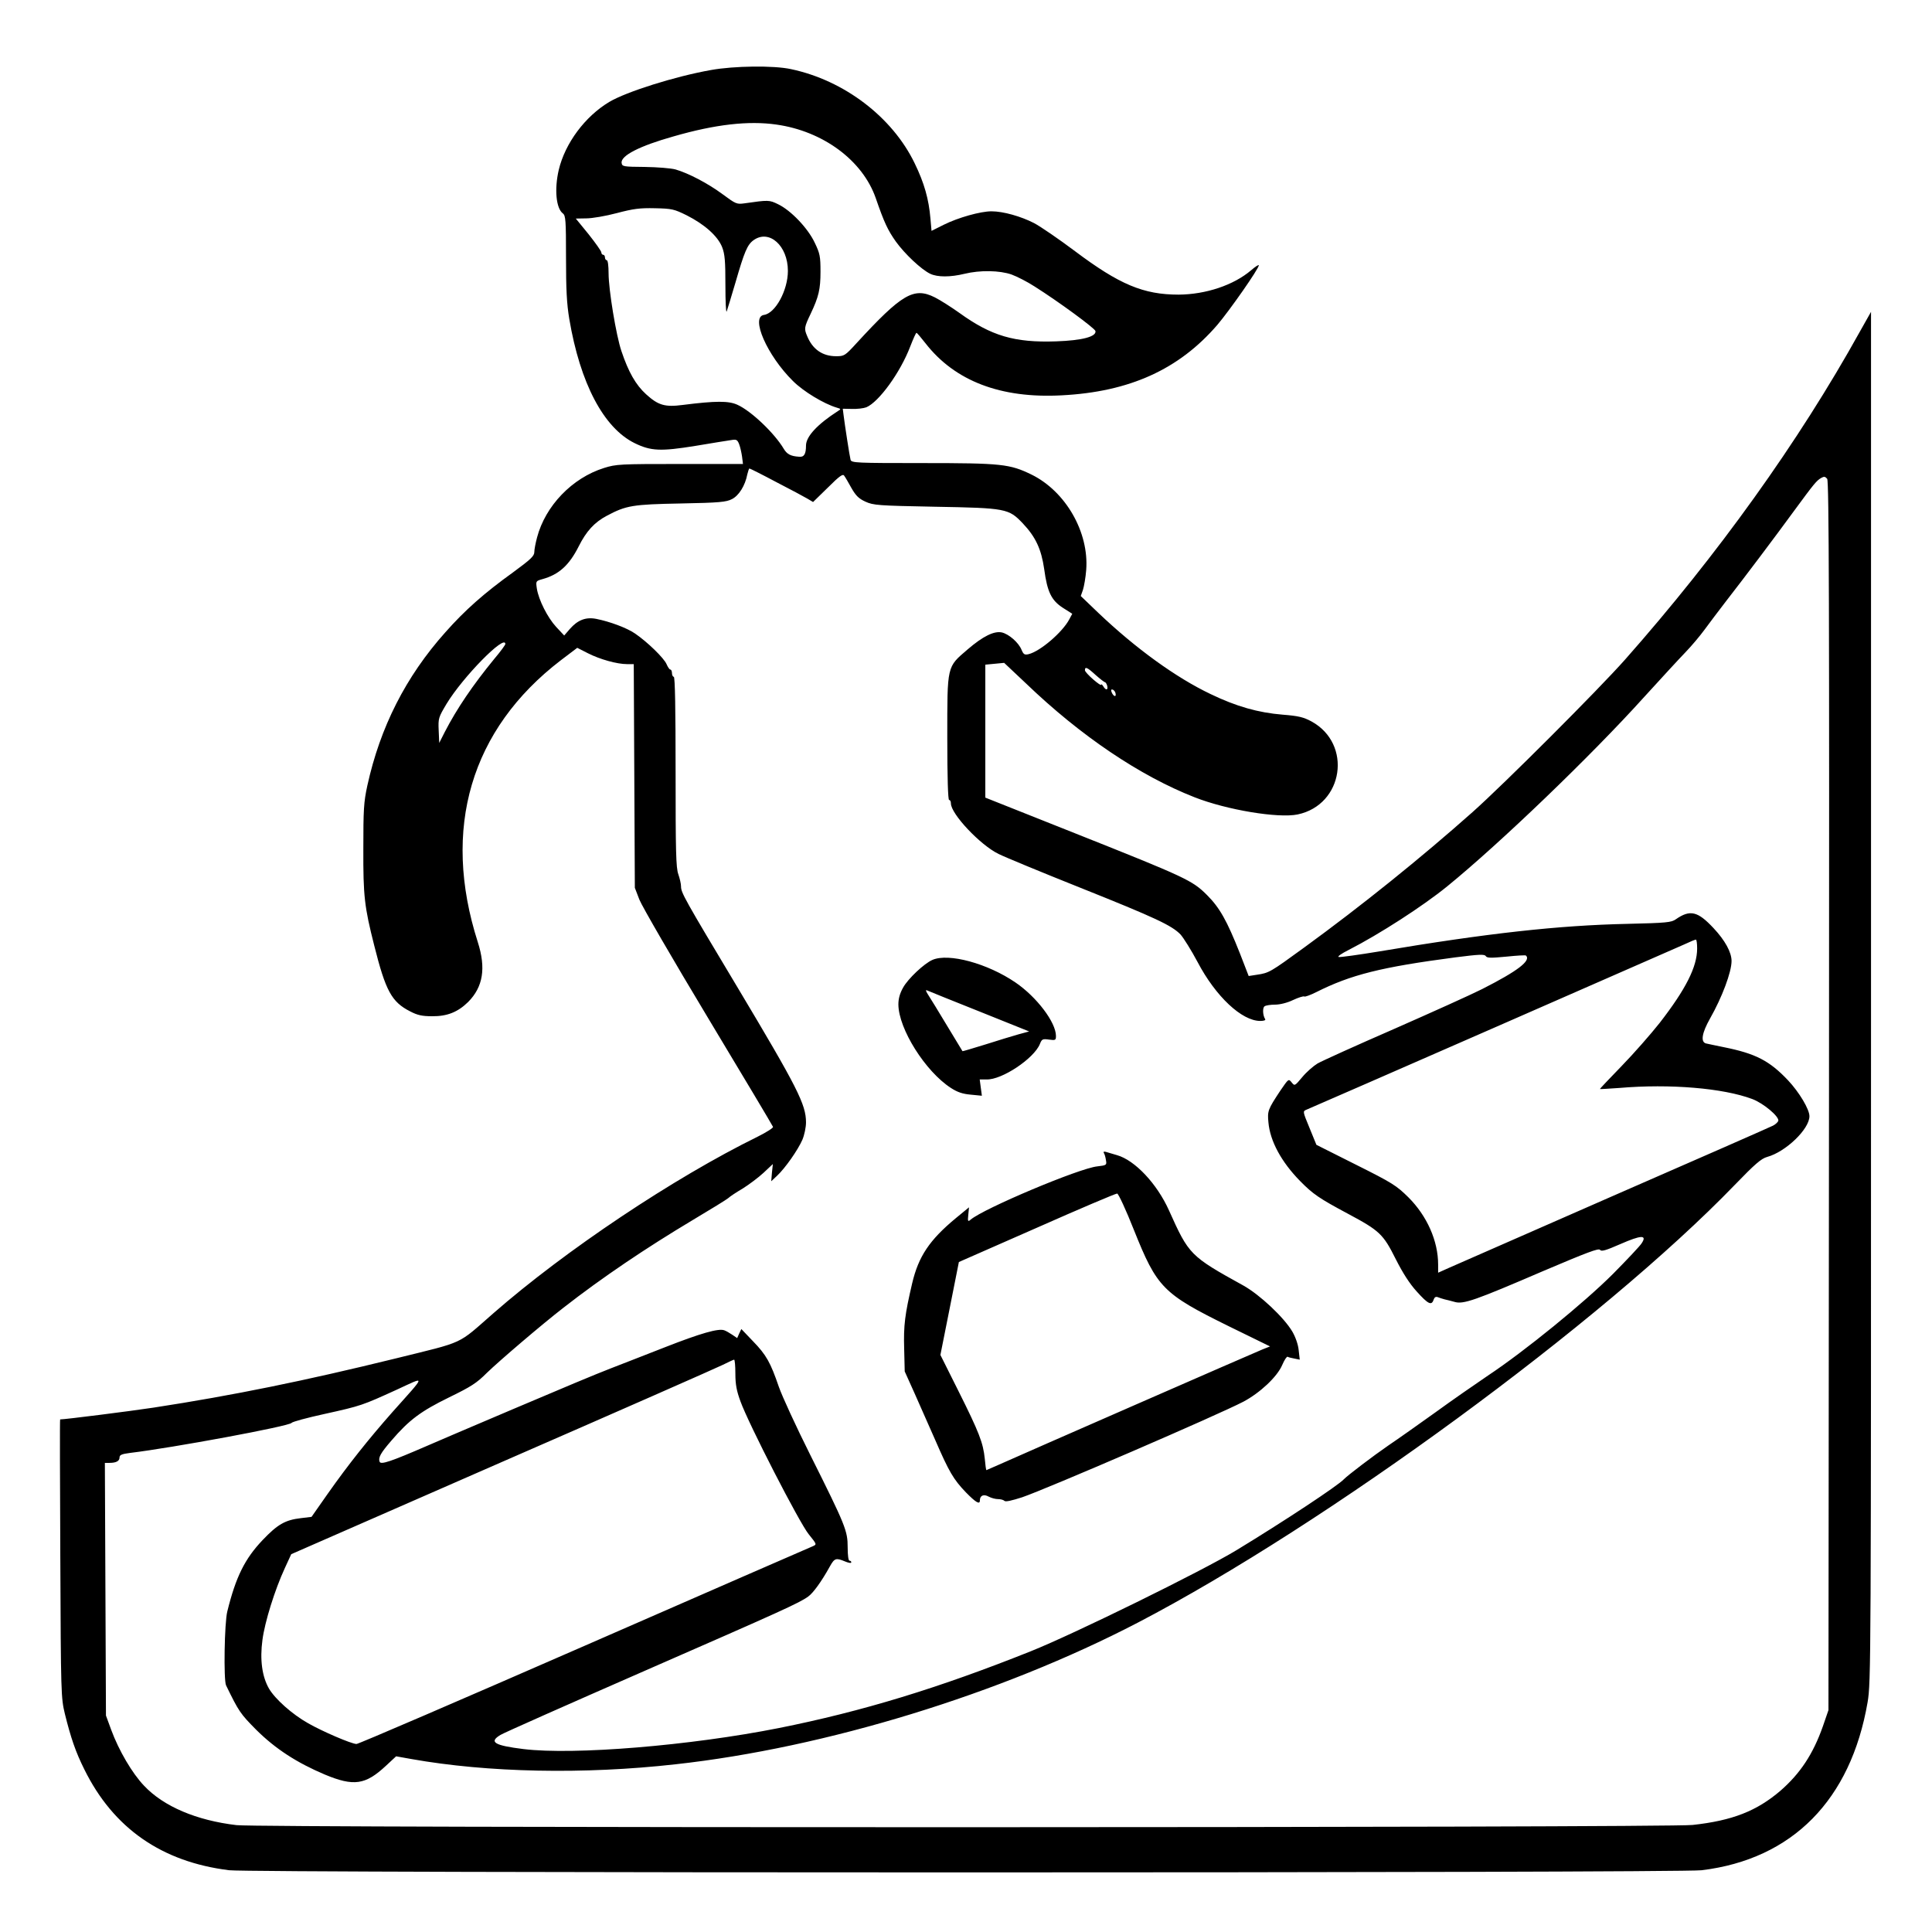 <?xml version="1.0" standalone="no"?>
<!DOCTYPE svg PUBLIC "-//W3C//DTD SVG 20010904//EN"
 "http://www.w3.org/TR/2001/REC-SVG-20010904/DTD/svg10.dtd">
<svg version="1.0" xmlns="http://www.w3.org/2000/svg"
 width="2048pt" height="2048pt" viewBox="0 0 2048 2048"
 preserveAspectRatio="xMidYMid meet">
<g transform="translate(0,2048) scale(0.192,-0.192)"
fill="#000000" stroke="none">
<path d="M3925 10280 c-198 -35 -467 -120 -561 -176 -134 -80 -244 -228 -279
-375 -25 -107 -15 -213 23 -241 15 -12 17 -38 17 -243 0 -177 4 -255 18 -339
60 -356 190 -602 361 -686 90 -44 144 -46 336 -15 91 15 180 30 197 32 29 5
34 2 44 -23 6 -16 13 -47 16 -69 l5 -40 -348 0 c-332 0 -352 -1 -419 -22 -176
-55 -324 -209 -370 -384 -8 -30 -15 -66 -15 -80 0 -22 -19 -40 -117 -112 -160
-115 -267 -210 -374 -331 -219 -245 -360 -524 -431 -847 -20 -92 -22 -133 -22
-349 -1 -260 6 -320 60 -533 63 -251 96 -312 198 -364 40 -21 66 -27 121 -27
84 -1 143 23 200 79 82 83 99 186 53 330 -201 627 -39 1175 458 1556 l91 69
59 -30 c67 -34 161 -60 216 -60 l37 0 3 -617 3 -618 25 -65 c14 -36 185 -331
380 -655 195 -324 356 -594 358 -600 1 -6 -37 -30 -85 -54 -464 -228 -1062
-628 -1458 -974 -205 -179 -151 -154 -543 -251 -497 -122 -892 -203 -1335
-271 -125 -19 -488 -65 -515 -65 -2 0 -1 -345 1 -767 3 -750 4 -770 25 -858
33 -133 59 -210 108 -308 160 -324 427 -510 799 -556 128 -16 8002 -16 8130 0
501 61 823 388 916 927 19 112 19 196 19 3895 l0 3782 -62 -110 c-338 -609
-785 -1232 -1296 -1810 -148 -167 -667 -686 -842 -842 -285 -253 -610 -515
-930 -748 -187 -136 -193 -140 -261 -150 l-45 -7 -48 124 c-72 182 -112 253
-182 323 -81 81 -115 97 -726 340 l-498 198 0 367 0 367 52 5 52 5 121 -114
c302 -290 629 -510 930 -628 178 -70 462 -117 569 -95 254 53 304 390 76 514
-43 23 -70 30 -159 37 -134 11 -255 45 -398 114 -191 91 -413 252 -618 447
l-98 94 12 34 c6 19 15 69 18 110 16 208 -113 433 -301 526 -121 59 -165 64
-603 64 -364 0 -392 1 -397 18 -5 18 -32 193 -39 250 l-4 32 51 -1 c28 -1 63
3 79 9 69 29 188 192 243 337 16 41 31 75 34 74 3 0 25 -26 50 -58 162 -208
415 -305 751 -287 375 19 648 143 860 389 68 80 229 310 229 329 0 5 -19 -7
-42 -27 -97 -83 -251 -134 -401 -135 -194 0 -327 56 -572 240 -88 66 -190 136
-226 155 -72 37 -170 65 -235 65 -61 0 -185 -35 -263 -74 l-68 -34 -6 68 c-9
107 -34 196 -87 305 -123 255 -389 458 -683 520 -95 21 -316 18 -442 -5z m361
-301 c257 -36 476 -197 549 -406 47 -136 66 -176 111 -240 49 -68 140 -154
190 -178 40 -19 111 -19 189 0 86 21 194 19 260 -4 30 -11 87 -40 127 -66 133
-84 333 -231 336 -246 6 -31 -73 -52 -217 -57 -230 -8 -358 30 -534 157 -45
32 -106 71 -136 86 -116 58 -182 19 -432 -253 -64 -70 -68 -72 -113 -72 -75 0
-130 38 -160 112 -17 40 -16 48 20 123 44 93 54 135 54 231 0 85 -3 101 -32
161 -37 79 -131 178 -202 212 -49 24 -53 24 -186 5 -43 -6 -48 -3 -120 50 -81
60 -188 116 -260 137 -25 7 -101 13 -170 14 -119 1 -125 2 -128 22 -6 40 99
94 288 147 229 66 412 87 566 65z m-495 -501 c99 -50 172 -115 196 -176 15
-39 18 -76 18 -210 0 -89 3 -155 7 -145 4 10 25 81 48 158 50 173 66 211 101
236 86 61 189 -31 189 -170 0 -107 -69 -234 -132 -243 -76 -11 17 -224 160
-365 58 -58 171 -126 242 -147 24 -7 24 -8 6 -19 -112 -72 -176 -140 -176
-190 0 -48 -11 -65 -38 -62 -47 3 -67 14 -85 44 -51 86 -180 209 -256 243 -48
22 -119 22 -301 -1 -99 -13 -136 -2 -203 59 -57 52 -97 122 -136 238 -29 85
-71 339 -71 430 0 41 -4 72 -10 72 -5 0 -10 7 -10 15 0 8 -4 15 -10 15 -5 0
-10 6 -10 13 0 7 -32 52 -70 100 l-71 87 58 1 c32 0 108 13 168 29 91 24 127
29 211 27 94 -2 106 -5 175 -39z m493 -1472 c78 -40 156 -82 173 -92 l32 -19
82 80 c65 65 83 77 90 65 6 -8 24 -39 40 -68 24 -42 40 -58 77 -75 44 -20 69
-22 382 -28 396 -7 409 -10 487 -92 71 -75 102 -142 118 -252 17 -127 40 -173
103 -214 l52 -33 -16 -30 c-37 -71 -160 -177 -225 -193 -22 -5 -28 -2 -39 24
-16 40 -70 87 -109 96 -43 9 -104 -21 -189 -94 -115 -99 -112 -84 -112 -488 0
-222 4 -343 10 -343 6 0 10 -8 10 -19 0 -58 162 -230 263 -279 34 -17 237
-101 450 -186 418 -167 507 -209 555 -259 16 -18 59 -86 94 -152 100 -190 244
-325 346 -325 20 0 31 4 27 10 -14 22 -15 64 -3 71 7 5 33 9 58 9 26 0 67 10
98 25 30 14 58 23 63 20 4 -3 34 8 66 24 191 96 357 138 768 192 133 17 161
18 168 7 7 -11 28 -11 113 -3 58 6 107 9 109 6 29 -28 -45 -85 -242 -185 -59
-30 -279 -129 -488 -221 -209 -91 -399 -177 -421 -190 -23 -14 -61 -47 -84
-75 -42 -50 -42 -50 -59 -29 -17 21 -17 20 -63 -47 -68 -103 -71 -111 -65
-174 9 -103 71 -218 175 -324 71 -72 104 -95 265 -181 174 -93 194 -112 263
-250 39 -77 76 -135 116 -179 63 -70 82 -79 93 -45 5 14 12 18 23 14 10 -4 26
-9 37 -12 11 -2 36 -9 55 -14 49 -15 113 8 492 171 238 101 305 127 312 116 7
-10 30 -4 112 32 114 50 149 52 118 5 -9 -15 -81 -91 -158 -169 -160 -160
-489 -428 -691 -562 -71 -48 -202 -139 -290 -203 -88 -63 -205 -146 -260 -183
-83 -57 -225 -165 -245 -186 -32 -35 -330 -232 -595 -393 -190 -115 -894 -461
-1134 -557 -508 -203 -930 -332 -1391 -424 -488 -97 -1131 -150 -1410 -116
-162 20 -192 39 -127 78 17 11 374 169 792 352 764 334 857 376 907 412 27 19
73 82 119 165 26 47 34 50 84 29 19 -8 35 -11 35 -5 0 5 -4 9 -10 9 -6 0 -10
31 -10 74 0 91 -11 119 -207 511 -77 154 -155 323 -173 375 -46 134 -69 176
-143 252 l-64 67 -12 -25 -11 -25 -28 19 c-15 10 -34 21 -43 24 -32 12 -130
-16 -329 -94 -113 -44 -245 -96 -295 -115 -91 -35 -271 -111 -535 -223 -80
-34 -185 -79 -235 -100 -49 -21 -160 -68 -245 -105 -203 -88 -257 -106 -264
-89 -9 23 6 49 64 116 99 116 165 164 318 239 123 60 153 79 210 136 68 66
302 266 422 359 215 168 459 332 715 485 99 59 187 113 196 121 8 8 44 32 80
53 35 22 87 61 115 87 l51 48 -5 -47 -4 -48 32 30 c45 42 115 142 140 199 11
26 20 69 20 96 0 99 -48 193 -375 740 -299 499 -315 528 -315 563 0 14 -7 44
-15 67 -13 36 -15 126 -15 566 0 343 -3 524 -10 524 -5 0 -10 9 -10 20 0 11
-4 20 -9 20 -5 0 -14 14 -21 30 -14 33 -105 122 -174 169 -45 31 -139 66 -215
81 -58 11 -102 -7 -145 -56 l-31 -36 -44 47 c-48 52 -97 149 -107 212 -6 41
-6 42 30 52 91 25 148 76 201 181 42 84 87 133 155 169 107 57 142 63 410 68
213 4 250 8 281 24 38 19 73 74 85 137 4 17 9 32 12 32 3 0 69 -33 146 -74z
m5814 -3391 l-3 -3390 -31 -90 c-54 -153 -125 -260 -234 -355 -131 -112 -265
-165 -485 -189 -138 -16 -7910 -17 -8039 -1 -221 26 -403 103 -511 218 -65 68
-139 194 -181 308 l-29 79 -3 698 -3 697 25 0 c37 0 56 10 56 30 0 14 12 19
58 25 234 28 882 148 892 166 4 6 85 28 181 49 204 45 210 48 397 133 165 76
168 90 -21 -122 -134 -152 -244 -290 -358 -452 l-89 -127 -58 -7 c-88 -10
-130 -35 -212 -121 -98 -103 -148 -203 -195 -394 -16 -61 -21 -378 -7 -408 71
-146 79 -157 167 -246 106 -105 223 -181 379 -247 159 -66 223 -57 336 48 l57
53 84 -15 c421 -75 952 -86 1459 -29 827 91 1794 388 2550 781 1041 542 2566
1660 3298 2418 111 115 146 145 178 154 103 28 234 154 234 225 0 38 -56 132
-118 198 -103 109 -180 148 -354 183 -45 9 -91 19 -100 21 -30 9 -21 59 23
137 67 118 119 257 119 318 0 48 -36 114 -100 182 -87 93 -129 103 -208 48
-24 -17 -51 -20 -267 -25 -378 -8 -776 -52 -1369 -152 -115 -19 -216 -33 -225
-31 -9 2 15 19 55 39 170 87 410 242 544 351 291 237 794 720 1088 1046 92
101 194 212 227 246 33 34 80 90 105 124 25 34 79 106 120 159 102 131 267
350 378 502 108 147 121 163 147 178 16 9 22 8 33 -5 10 -14 12 -697 10 -3408z
m-7308 2496 c0 -5 -27 -42 -61 -82 -118 -144 -207 -275 -273 -403 l-31 -61 -3
69 c-3 67 -1 72 43 146 90 149 325 388 325 331z m3259 -171 c25 -22 48 -40 52
-40 3 0 9 -9 12 -20 6 -25 -8 -26 -22 -2 -6 9 -11 13 -11 9 0 -14 -90 65 -90
79 0 22 12 17 59 -26z m108 -95 c9 -25 -4 -29 -17 -6 -7 15 -7 21 0 21 6 0 13
-7 17 -15z m3213 -1415 c0 -101 -62 -224 -207 -411 -49 -62 -143 -169 -210
-238 -67 -69 -121 -126 -120 -127 1 -1 49 2 107 6 281 24 574 -1 734 -61 62
-23 151 -98 144 -121 -3 -7 -15 -19 -29 -26 -13 -7 -409 -181 -879 -386 -470
-206 -881 -386 -912 -400 l-58 -26 0 45 c0 130 -61 268 -164 371 -66 65 -87
79 -289 180 l-219 110 -38 93 c-38 92 -38 92 -17 101 67 28 2041 892 2087 913
30 14 58 26 63 26 4 1 7 -22 7 -49z m-5310 -2347 c0 -60 7 -96 28 -153 45
-125 326 -672 377 -734 45 -56 45 -56 23 -66 -13 -5 -581 -253 -1263 -551
-682 -298 -1248 -542 -1257 -541 -29 1 -187 69 -266 114 -89 50 -183 134 -217
192 -38 66 -51 159 -36 269 13 99 68 276 124 397 l35 76 1163 509 c640 279
1189 521 1219 536 30 15 58 28 63 29 4 0 7 -35 7 -77z M5148 5367 c-46 -20
-135 -104 -162 -153 -18 -32 -26 -61 -26 -93 1 -135 149 -370 290 -461 37 -24
65 -33 110 -37 l61 -6 -6 45 -6 45 38 0 c84 -3 261 115 294 195 11 28 15 30
51 25 35 -5 38 -3 38 20 0 75 -106 215 -223 295 -155 106 -370 164 -459 125z
m260 -285 l274 -110 -59 -16 c-32 -9 -114 -34 -183 -56 -68 -21 -125 -38 -126
-37 -1 1 -39 65 -86 142 -46 77 -93 153 -104 170 -14 22 -15 28 -4 23 8 -4
138 -56 288 -116z M6095 4300 c4 -6 9 -24 11 -39 5 -27 3 -28 -48 -34 -99 -10
-626 -232 -699 -294 -15 -13 -17 -10 -13 27 l4 41 -73 -60 c-145 -120 -206
-211 -241 -360 -40 -171 -48 -232 -44 -362 l3 -124 54 -120 c29 -66 81 -183
115 -260 76 -175 100 -216 169 -288 55 -56 77 -69 77 -44 0 27 21 36 48 21 15
-8 38 -14 52 -14 15 0 30 -4 36 -10 6 -6 41 2 97 20 135 46 1078 453 1222 528
92 49 186 137 214 202 12 28 25 48 30 46 4 -3 21 -7 37 -10 l30 -6 -6 53 c-3
31 -18 73 -35 102 -46 78 -179 203 -270 254 -295 163 -301 170 -411 415 -66
147 -188 277 -287 305 -23 7 -50 15 -61 18 -12 3 -16 1 -11 -7z m165 -423
c128 -320 160 -353 523 -532 l229 -112 -43 -17 c-47 -19 -1339 -584 -1452
-635 -38 -17 -70 -31 -71 -31 -2 0 -6 28 -9 63 -9 88 -31 145 -145 373 l-100
200 51 256 51 257 430 189 c237 105 437 190 444 189 7 -1 49 -91 92 -200z"/>
</g>
</svg>

